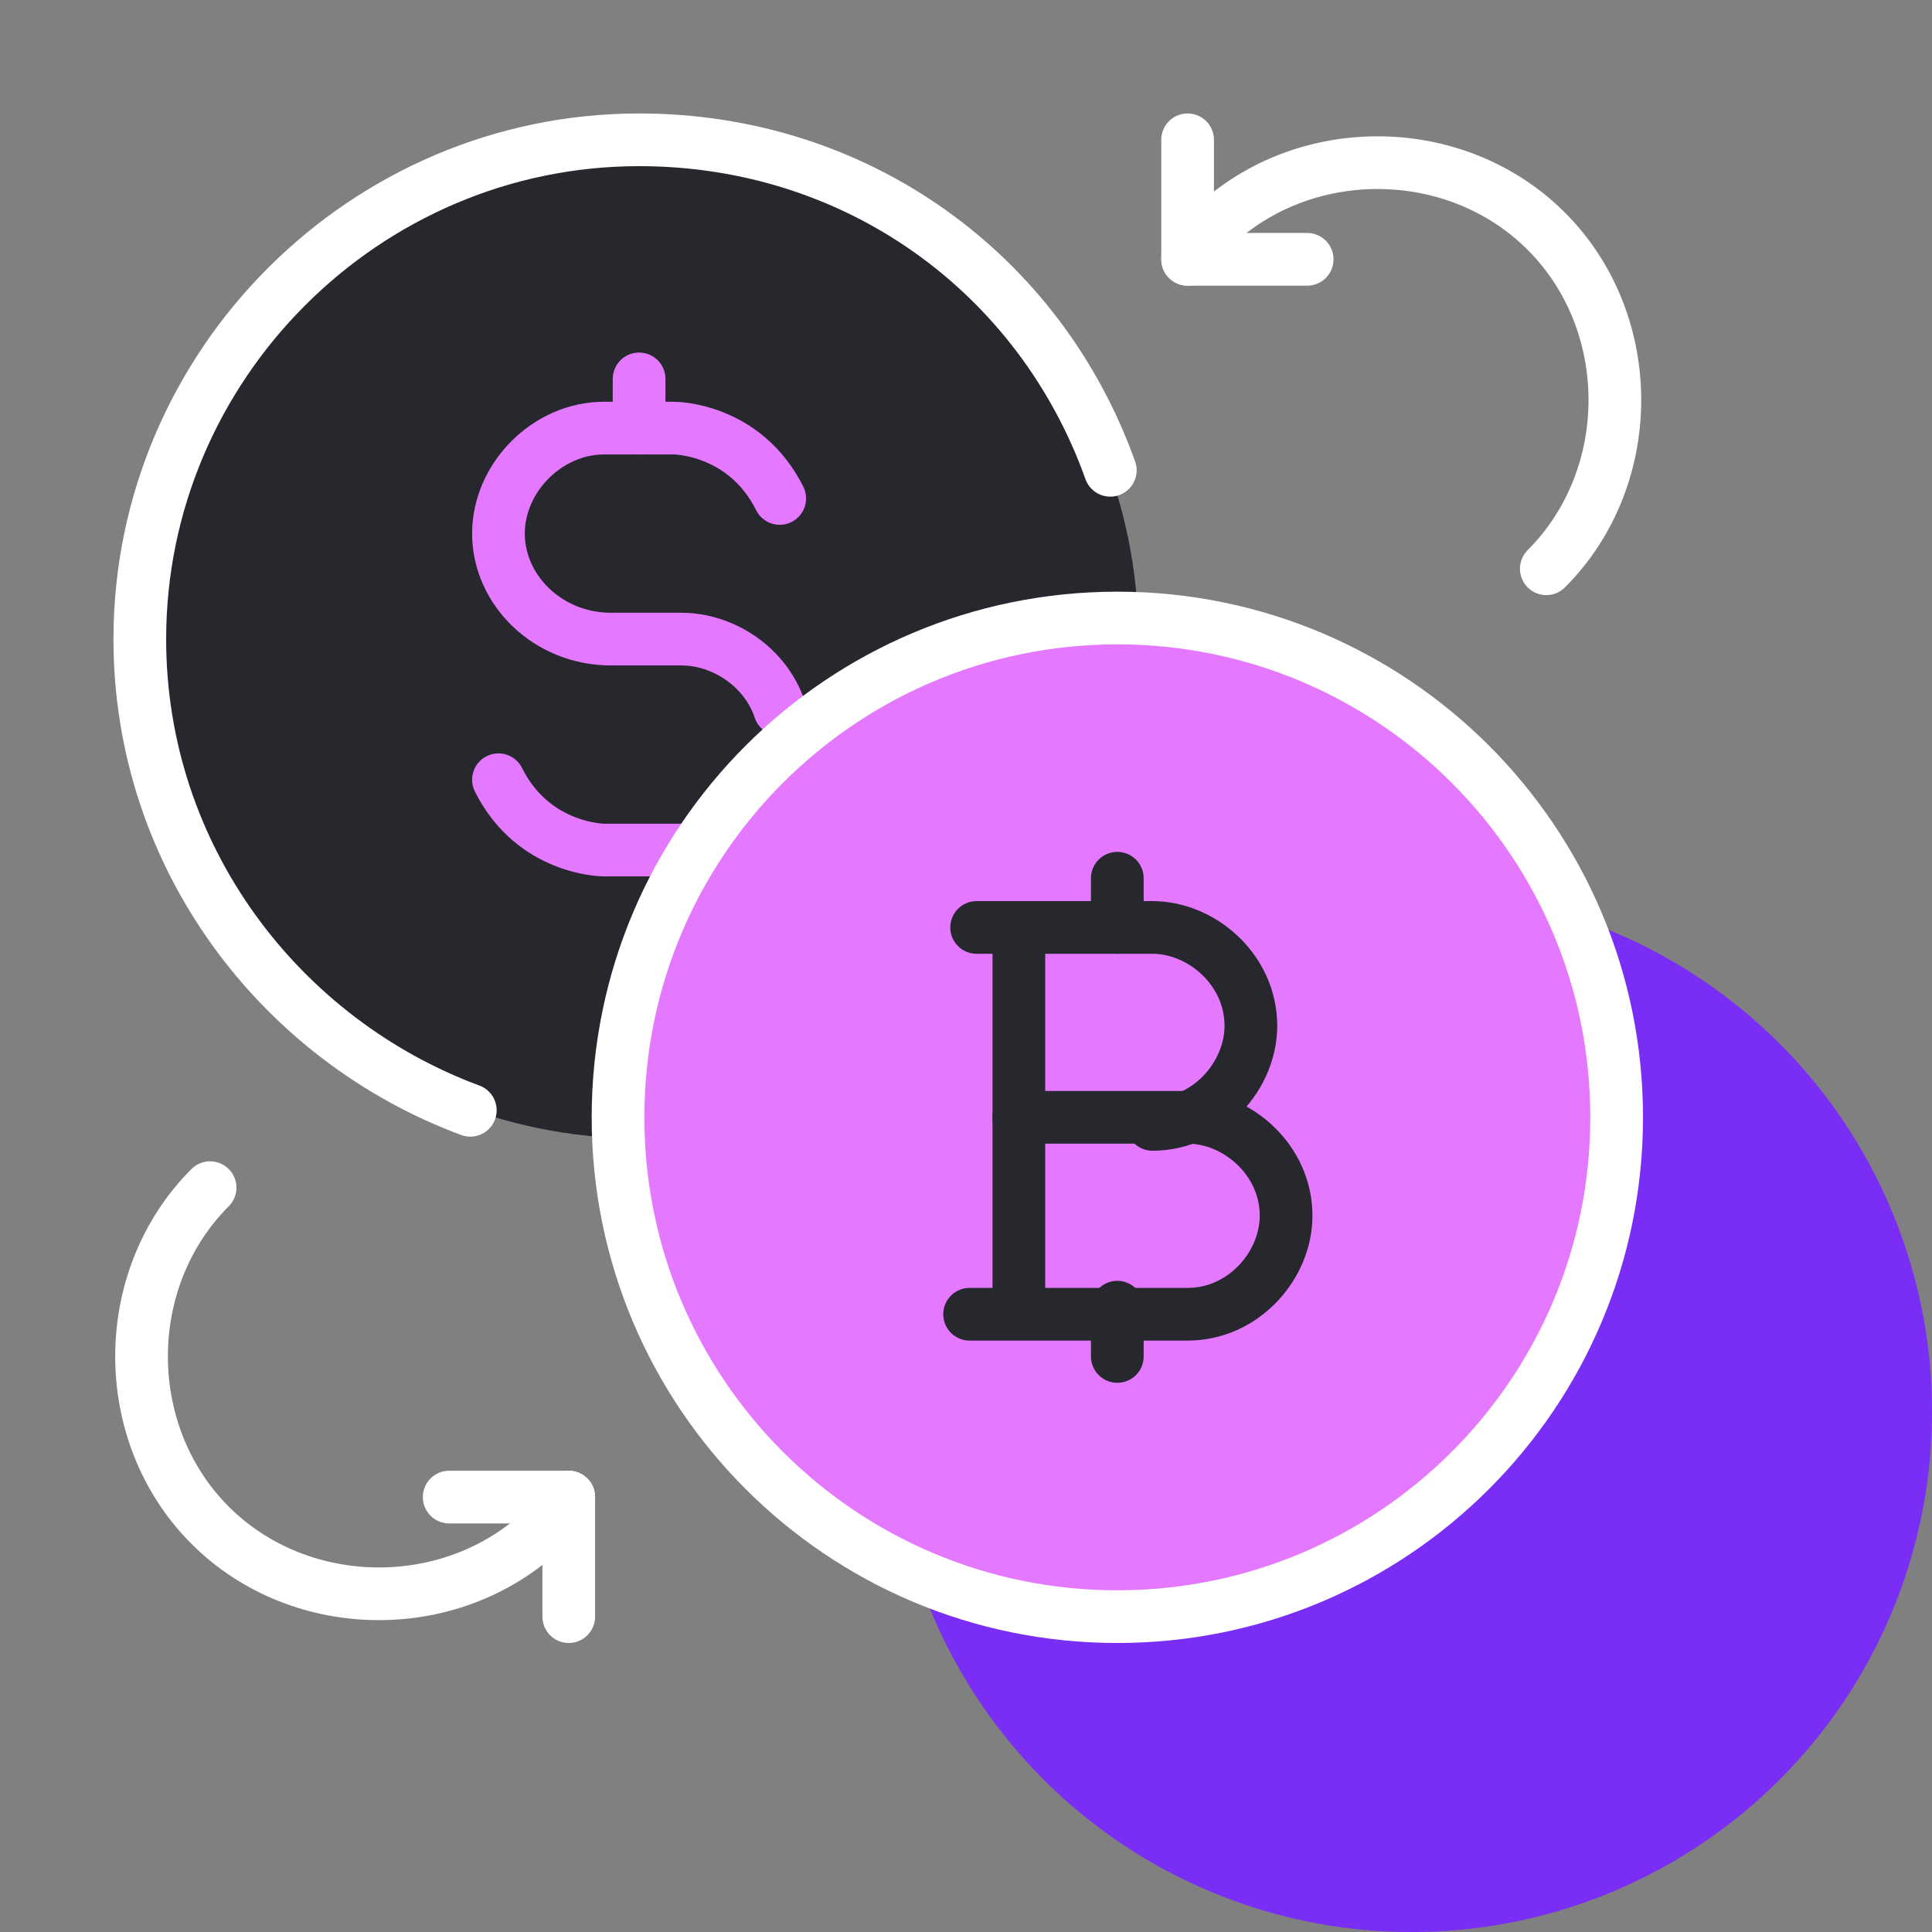 <svg width="44" height="44" viewBox="0 0 44 44" fill="none" xmlns="http://www.w3.org/2000/svg">
    <rect x="0" y="0" width="44" height="44" fill="#808080" stroke="none"/>
    <circle cx="32.149" cy="32.149" r="11.852" fill="#7A2DF4"/>
    <path d="M14.555 25.926C20.835 25.926 25.926 20.835 25.926 14.555C25.926 8.275 20.835 3.184 14.555 3.184C8.275 3.184 3.184 8.275 3.184 14.555C3.184 20.835 8.275 25.926 14.555 25.926Z" fill="#27272E"/>
    <path d="M25.286 10.711C23.684 6.227 19.52 3.184 14.555 3.184C8.309 3.184 3.184 8.309 3.184 14.555C3.184 19.52 6.387 23.684 10.711 25.286" stroke="white" stroke-width="1.2" stroke-miterlimit="10" stroke-linecap="round" stroke-linejoin="round"/>
    <path d="M17.758 16.156C17.438 15.195 16.477 14.555 15.516 14.555H13.914C12.473 14.555 11.352 13.434 11.352 12.152C11.352 10.871 12.473 9.75 13.754 9.75H15.356C15.356 9.75 16.957 9.75 17.758 11.352" stroke="#E478FF" stroke-width="1.2" stroke-miterlimit="10" stroke-linecap="round" stroke-linejoin="round"/>
    <path d="M11.352 17.758C12.152 19.359 13.754 19.359 13.754 19.359H15.676" stroke="#E478FF" stroke-width="1.2" stroke-miterlimit="10" stroke-linecap="round" stroke-linejoin="round"/>
    <path d="M14.555 8.629V9.75" stroke="#E478FF" stroke-width="1.2" stroke-miterlimit="10" stroke-linecap="round" stroke-linejoin="round"/>
    <path d="M12.473 34.736C10.391 36.818 6.867 36.818 4.785 34.736C2.703 32.654 2.703 29.13 4.785 27.048" stroke="white" stroke-width="1.2" stroke-miterlimit="10" stroke-linecap="round" stroke-linejoin="round"/>
    <path d="M12.953 34.095H10.23" stroke="white" stroke-width="1.2" stroke-miterlimit="10" stroke-linecap="round" stroke-linejoin="round"/>
    <path d="M12.953 36.818V34.095" stroke="white" stroke-width="1.2" stroke-miterlimit="10" stroke-linecap="round" stroke-linejoin="round"/>
    <path d="M27.528 5.266C29.61 3.184 33.134 3.184 35.216 5.266C37.298 7.348 37.298 10.871 35.216 12.953" stroke="white" stroke-width="1.2" stroke-miterlimit="10" stroke-linecap="round" stroke-linejoin="round"/>
    <path d="M27.047 3.184V5.906" stroke="white" stroke-width="1.2" stroke-miterlimit="10" stroke-linecap="round" stroke-linejoin="round"/>
    <path d="M29.77 5.906H27.047" stroke="white" stroke-width="1.2" stroke-miterlimit="10" stroke-linecap="round" stroke-linejoin="round"/>
    <path d="M25.446 36.818C31.726 36.818 36.818 31.727 36.818 25.447C36.818 19.166 31.726 14.075 25.446 14.075C19.166 14.075 14.075 19.166 14.075 25.447C14.075 31.727 19.166 36.818 25.446 36.818Z" fill="#E478FF" stroke="white" stroke-width="1.2" stroke-miterlimit="10" stroke-linecap="round" stroke-linejoin="round"/>
    <path d="M25.446 20.001V21.122" stroke="#27272E" stroke-width="1.2" stroke-miterlimit="10" stroke-linecap="round" stroke-linejoin="round"/>
    <path d="M25.446 29.77V30.892" stroke="#27272E" stroke-width="1.2" stroke-miterlimit="10" stroke-linecap="round" stroke-linejoin="round"/>
    <path d="M23.204 25.446H27.047C28.169 25.446 29.29 26.407 29.29 27.689C29.29 28.81 28.329 29.931 27.047 29.931H22.082" stroke="#27272E" stroke-width="1.2" stroke-miterlimit="10" stroke-linecap="round" stroke-linejoin="round"/>
    <path d="M22.242 21.122H26.246C27.367 21.122 28.488 22.083 28.488 23.364C28.488 24.485 27.527 25.607 26.246 25.607" stroke="#27272E" stroke-width="1.2" stroke-miterlimit="10" stroke-linecap="round" stroke-linejoin="round"/>
    <path d="M23.204 29.771V21.122" stroke="#27272E" stroke-width="1.2" stroke-miterlimit="10" stroke-linecap="round" stroke-linejoin="round"/>
</svg>
